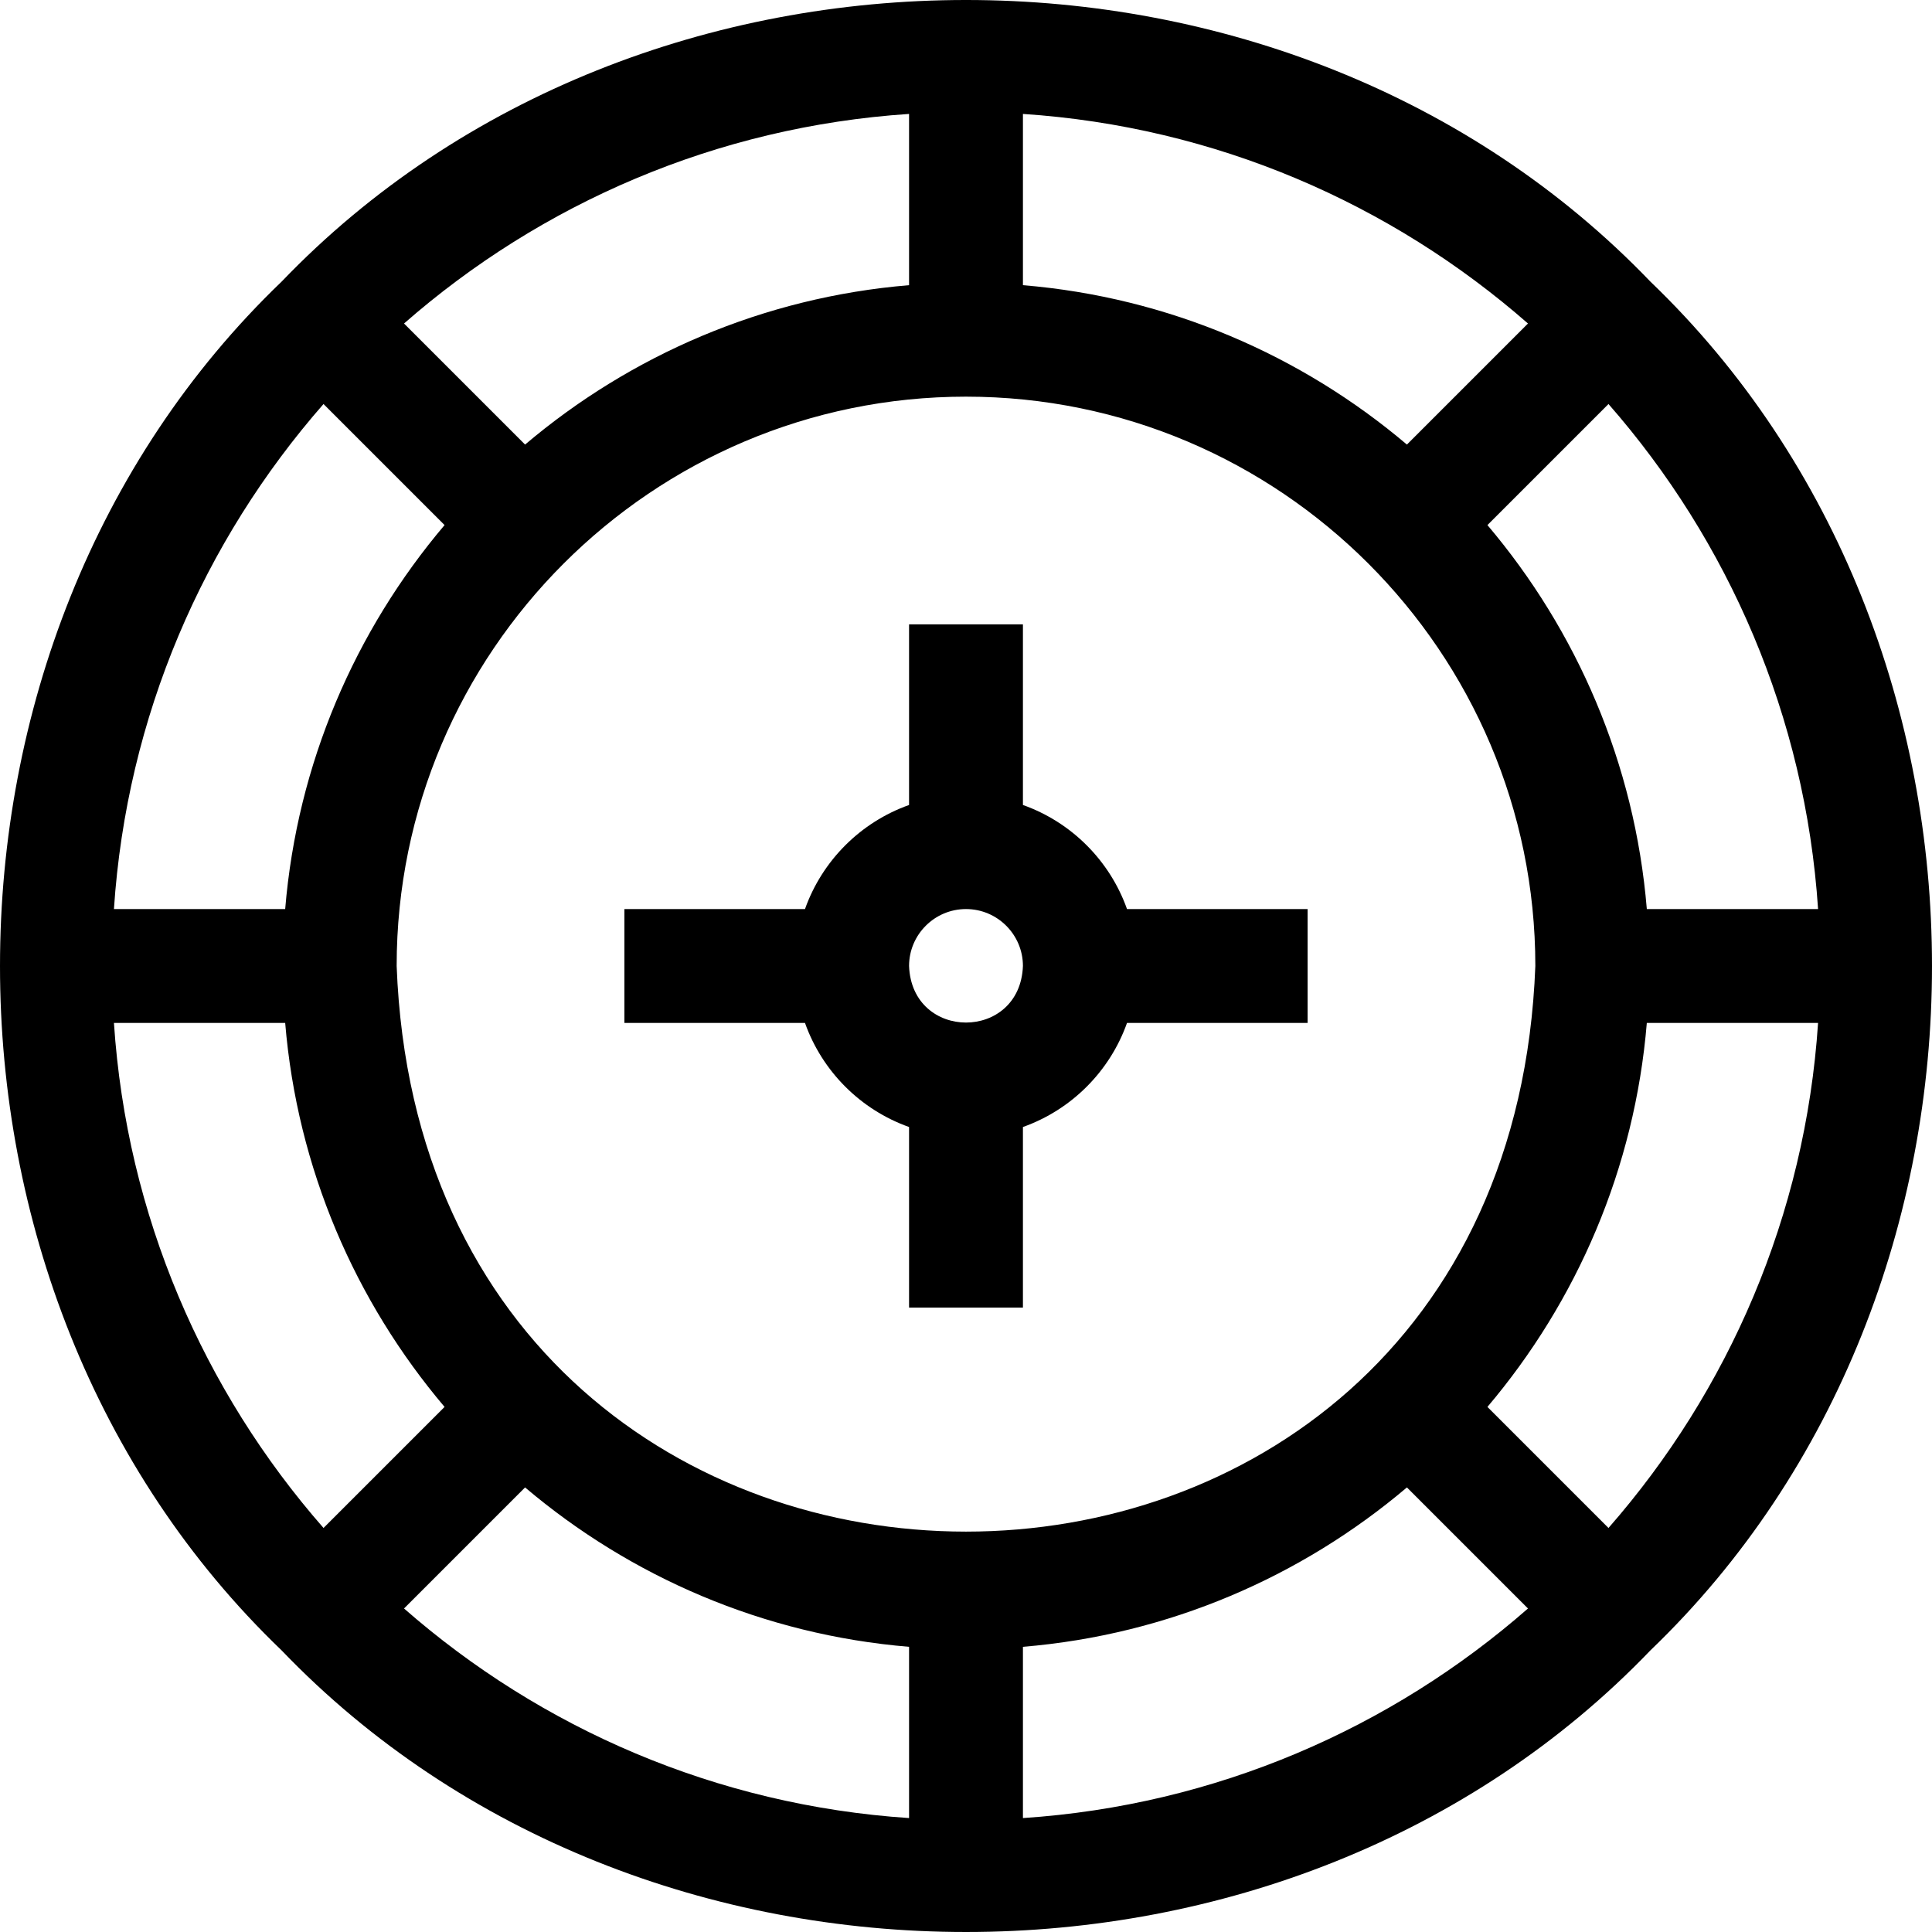 <svg id="Layer_1" enable-background="new 0 0 509.01 509.01" height="512" viewBox="0 0 509.01 509.01" width="512" xmlns="http://www.w3.org/2000/svg"><g><path d="m434.816 74.193c-94.924-98.921-265.704-98.927-360.623.003-98.92 94.909-98.926 265.71 0 360.62 94.918 98.927 265.708 98.923 360.624 0 98.926-94.919 98.922-265.707-.001-360.623zm-359.681 165.311h-45.118c3.358-50.77 23.624-96.987 55.216-133.06l31.894 31.894c-23.538 27.792-38.811 62.787-41.992 101.166zm295.534-122.378c-27.792-23.537-62.786-38.811-101.165-41.992v-45.118c50.769 3.359 96.987 23.625 133.06 55.216zm-131.165-41.992c-38.378 3.182-73.374 18.455-101.165 41.991l-31.894-31.894c36.072-31.592 82.29-51.856 133.059-55.216zm15 29.37c82.71 0 150 67.29 150 150-7.542 198.722-292.489 198.668-300-.002 0-82.708 67.29-149.998 150-149.998zm-116.165 287.379c27.792 23.536 62.787 38.81 101.165 41.991v45.118c-50.77-3.359-96.987-23.624-133.059-55.216zm131.165 41.991c38.379-3.182 73.373-18.455 101.165-41.992l31.895 31.895c-36.072 31.591-82.29 51.856-133.06 55.216zm122.378-63.205c23.537-27.791 38.811-62.786 41.992-101.165h45.118c-3.358 50.77-23.624 96.987-55.216 133.059zm41.993-131.165c-3.182-38.379-18.455-73.373-41.992-101.165l31.895-31.894c31.592 36.072 51.857 82.29 55.216 133.06h-45.119zm-403.858 30h45.118c3.182 38.379 18.455 73.374 41.992 101.166l-31.894 31.893c-31.592-36.071-51.858-82.289-55.216-133.059z"/><path d="m239.504 296.924v47.58h30v-47.58c12.764-4.527 22.893-14.656 27.42-27.42h47.58v-30h-47.58c-4.527-12.764-14.656-22.893-27.42-27.42v-47.58h-30v47.58c-12.764 4.527-22.893 14.656-27.42 27.42h-47.58v30h47.58c4.528 12.764 14.657 22.893 27.42 27.42zm15-57.42c8.271 0 15 6.729 15 15-.753 19.872-29.249 19.867-30 0 0-8.271 6.729-15 15-15z"/></g></svg>